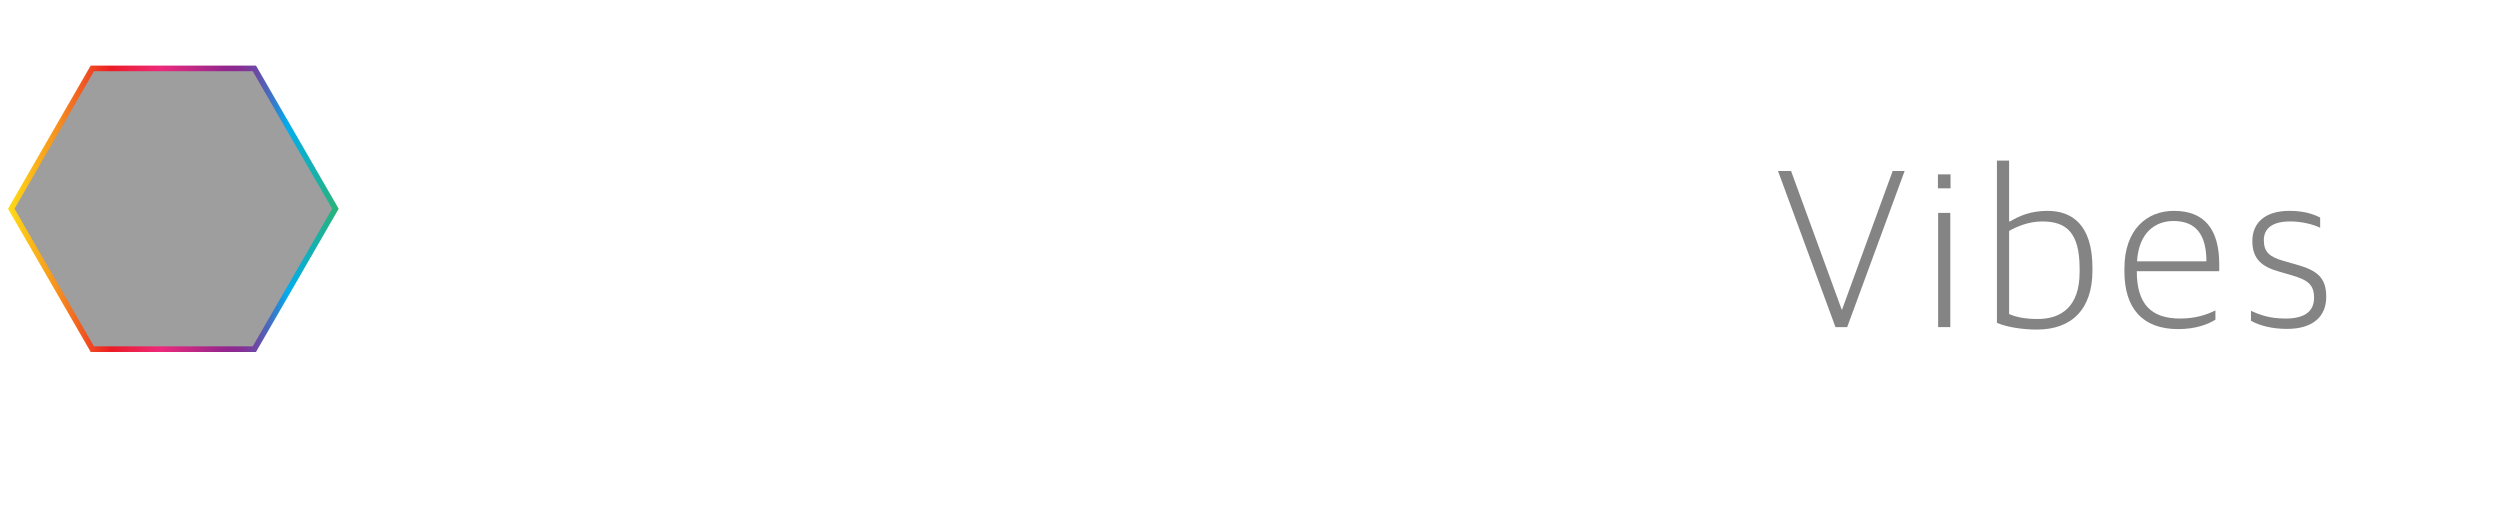 <?xml version="1.0" encoding="utf-8"?>
<!-- Generator: Adobe Illustrator 16.0.4, SVG Export Plug-In . SVG Version: 6.00 Build 0)  -->
<!DOCTYPE svg PUBLIC "-//W3C//DTD SVG 1.1//EN" "http://www.w3.org/Graphics/SVG/1.1/DTD/svg11.dtd">
<svg version="1.1" xmlns="http://www.w3.org/2000/svg" xmlns:xlink="http://www.w3.org/1999/xlink" x="0px" y="0px"
	 width="222.001px" height="46.584px" viewBox="-24.25 0 222.001 46.584" enable-background="new -24.25 0 222.001 46.584"
	 xml:space="preserve">
<g id="Layer_1" display="none">
	<g id="Layer_1_1_">
		<g id="Layer_2" display="inline">
			<g>
				<polygon fill="#ADADAD" points="-26.145,25.665 -33.5,12.923 -26.145,0.183 -11.433,0.183 -4.079,12.923 -11.433,25.665 				"/>
				<polygon fill="#ADADAD" points="-33.5,12.923 -18.79,42 -4.079,12.923 				"/>
			</g>
			<polygon opacity="0.05" enable-background="new    " points="-33.5,12.923 -18.79,42 -17.159,38.779 -28.989,14 			"/>
			<polyline opacity="0.1" fill="#FFFFFF" enable-background="new    " points="-23.854,3.493 -26.145,0.183 -33.5,12.923 
				-28.989,14 			"/>
		</g>
		<path display="inline" fill="#79CCCA" d="M73.553,27.521l1.912-13.353h0.217l5.428,10.954l5.375-10.954h0.214l1.922,13.353h-1.31
			l-1.318-9.548l-4.721,9.548H80.93L76.153,17.9l-1.312,9.622H73.553L73.553,27.521z"/>
		<path display="inline" fill="#64BB46" d="M102.917,17.646v9.875h-1.252v-1.697c-0.533,0.646-1.13,1.134-1.794,1.46
			c-0.663,0.327-1.387,0.491-2.173,0.491c-1.397,0-2.591-0.508-3.58-1.521c-0.99-1.014-1.485-2.248-1.485-3.697
			c0-1.425,0.5-2.642,1.498-3.648c0.999-1.012,2.199-1.516,3.604-1.516c0.812,0,1.545,0.171,2.201,0.517
			c0.657,0.346,1.232,0.862,1.729,1.553v-1.816H102.917z M97.84,18.618c-0.708,0-1.359,0.174-1.958,0.521
			c-0.598,0.349-1.073,0.836-1.429,1.464c-0.354,0.628-0.53,1.293-0.53,1.995c0,0.695,0.179,1.36,0.535,1.994
			c0.356,0.635,0.835,1.131,1.438,1.483c0.601,0.353,1.246,0.53,1.936,0.53c0.695,0,1.354-0.176,1.977-0.526
			s1.103-0.826,1.438-1.423c0.336-0.598,0.504-1.272,0.504-2.022c0-1.141-0.376-2.097-1.129-2.864S98.939,18.618,97.84,18.618z"/>
		<path display="inline" opacity="0.8" fill="#D81D34" enable-background="new    " d="M107.839,17.646h1.271v1.816
			c0.502-0.69,1.078-1.207,1.731-1.553c0.653-0.344,1.382-0.517,2.187-0.517c1.402,0,2.604,0.503,3.601,1.516
			c0.997,1.011,1.496,2.227,1.496,3.648c0,1.449-0.494,2.686-1.479,3.697c-0.988,1.014-2.184,1.521-3.578,1.521
			c-0.785,0-1.508-0.164-2.168-0.491c-0.658-0.326-1.254-0.813-1.785-1.46v5.309h-1.271L107.839,17.646L107.839,17.646z
			 M112.921,18.618c-1.099,0-2.022,0.384-2.774,1.151c-0.752,0.768-1.127,1.723-1.127,2.864c0,0.75,0.168,1.424,0.502,2.022
			c0.336,0.597,0.816,1.071,1.439,1.423c0.625,0.352,1.286,0.525,1.979,0.525c0.686,0,1.324-0.179,1.924-0.529
			c0.604-0.354,1.08-0.85,1.438-1.483c0.356-0.633,0.534-1.3,0.534-1.993c0-0.701-0.176-1.367-0.526-1.996
			c-0.354-0.628-0.83-1.117-1.431-1.464C114.279,18.792,113.628,18.618,112.921,18.618z"/>
		<g id="Layer_3" display="inline">
		</g>
	</g>
	<path display="inline" opacity="0.8" fill="#9E9E9E" enable-background="new    " d="M36.331,11.644h-5.056
		c-0.594,0-1.388-0.373-1.766-0.83L27.3,8.165c-0.379-0.454-1.174-0.828-1.766-0.828h-7.539c-0.593,0-1.36,0.393-1.707,0.874
		l-1.848,2.56c-0.346,0.478-1.115,0.874-1.708,0.874H7.254c-1.184,0-2.155,0.969-2.155,2.152v16.157
		c0,1.183,0.971,2.153,2.155,2.153h29.078c1.185,0,2.155-0.972,2.155-2.153V13.796C38.487,12.613,37.517,11.644,36.331,11.644z"/>
	<path display="inline" fill="#FFFFFF" d="M21.387,14.791c-3.562,0-6.461,2.897-6.461,6.461c0,3.564,2.899,6.462,6.461,6.462
		c3.563,0,6.462-2.897,6.462-6.462C27.849,17.689,24.95,14.791,21.387,14.791z"/>
	<g display="inline" opacity="0.8" enable-background="new    ">
		<path fill="#9E9E9E" d="M108.205,14.343h2.654c1.521,0,2.55,0.064,3.082,0.198c0.762,0.188,1.382,0.572,1.865,1.155
			c0.48,0.583,0.726,1.314,0.726,2.197c0,0.889-0.235,1.621-0.707,2.196c-0.472,0.577-1.119,0.964-1.948,1.165
			c-0.604,0.145-1.732,0.217-3.389,0.217h-0.95v6.198h-1.333V14.343L108.205,14.343z M109.538,15.647v4.521l2.255,0.027
			c0.912,0,1.58-0.082,2.003-0.247c0.423-0.168,0.757-0.436,0.996-0.807c0.242-0.371,0.362-0.785,0.362-1.244
			c0-0.444-0.12-0.854-0.362-1.225c-0.239-0.371-0.562-0.635-0.956-0.79c-0.396-0.157-1.042-0.235-1.943-0.235H109.538z"/>
		<path fill="#9E9E9E" d="M125.695,17.558c1.519,0,2.777,0.551,3.777,1.65c0.904,1.002,1.357,2.188,1.357,3.562
			c0,1.377-0.479,2.582-1.438,3.609c-0.957,1.03-2.19,1.545-3.697,1.545c-1.514,0-2.75-0.515-3.709-1.545
			c-0.959-1.027-1.438-2.232-1.438-3.609c0-1.363,0.454-2.55,1.362-3.553C122.91,18.11,124.17,17.558,125.695,17.558z M125.689,18.8
			c-1.053,0-1.961,0.391-2.719,1.167c-0.759,0.779-1.138,1.725-1.138,2.829c0,0.712,0.172,1.376,0.519,1.993
			c0.348,0.616,0.812,1.091,1.398,1.427s1.232,0.504,1.938,0.504c0.703,0,1.35-0.168,1.938-0.504c0.589-0.336,1.057-0.811,1.4-1.427
			c0.348-0.617,0.52-1.281,0.52-1.993c0-1.104-0.382-2.05-1.143-2.829C127.645,19.19,126.738,18.8,125.689,18.8z"/>
		<path fill="#9E9E9E" d="M140.18,18.89l-0.816,0.842c-0.68-0.657-1.342-0.986-1.986-0.986c-0.411,0-0.768,0.137-1.062,0.407
			c-0.293,0.271-0.438,0.59-0.438,0.954c0,0.317,0.121,0.625,0.361,0.914c0.242,0.295,0.753,0.644,1.525,1.042
			c0.943,0.489,1.588,0.961,1.926,1.414c0.334,0.459,0.498,0.977,0.498,1.551c0,0.811-0.285,1.494-0.853,2.057
			c-0.569,0.562-1.28,0.843-2.134,0.843c-0.567,0-1.111-0.122-1.631-0.37c-0.516-0.248-0.943-0.591-1.282-1.022l0.798-0.905
			c0.646,0.729,1.335,1.098,2.062,1.098c0.509,0,0.938-0.164,1.299-0.49c0.354-0.324,0.535-0.709,0.535-1.148
			c0-0.361-0.117-0.688-0.354-0.97c-0.235-0.279-0.769-0.629-1.599-1.052c-0.891-0.459-1.494-0.912-1.816-1.358
			c-0.32-0.447-0.48-0.957-0.48-1.532c0-0.748,0.254-1.371,0.77-1.866c0.512-0.494,1.157-0.742,1.938-0.742
			C138.344,17.558,139.259,18.002,140.18,18.89z"/>
		<path fill="#9E9E9E" d="M145.572,14.152h1.269v3.661h2.013v1.096h-2.013v8.763h-1.269v-8.763h-1.73v-1.096h1.73V14.152z"/>
	</g>
	<g id="Layer_3_1_" display="inline">
	</g>
	<g id="Layer_3_2_">
		<path display="inline" opacity="0.7" fill="#A9A8A8" enable-background="new    " d="M6.81,38.675L-5.063,26.802
			c2.029-2.688,3.248-6.021,3.248-9.648c0-8.863-7.185-16.05-16.047-16.05c-8.862,0-16.047,7.187-16.047,16.049
			c0,8.861,7.186,16.047,16.047,16.047c4.018,0,7.681-1.484,10.496-3.927L4.423,41.064L6.81,38.675z M-32.221,17.153
			c0-7.918,6.439-14.356,14.357-14.356c7.916,0,14.358,6.438,14.358,14.356c0,7.917-6.442,14.357-14.358,14.357
			C-25.78,31.51-32.221,25.07-32.221,17.153z"/>
		<g display="inline">
			<path fill="#79CCCA" d="M73.023,25.076l1.104-0.66c0.779,1.432,1.678,2.146,2.695,2.146c0.437,0,0.846-0.104,1.228-0.31
				c0.384-0.202,0.677-0.476,0.876-0.813c0.2-0.342,0.301-0.703,0.301-1.088c0-0.438-0.149-0.86-0.442-1.281
				c-0.404-0.577-1.147-1.271-2.228-2.083c-1.082-0.816-1.756-1.41-2.021-1.775c-0.461-0.614-0.688-1.276-0.688-1.987
				c0-0.565,0.135-1.081,0.404-1.548c0.271-0.465,0.654-0.831,1.146-1.1c0.49-0.268,1.023-0.401,1.603-0.401
				c0.612,0,1.185,0.151,1.72,0.456c0.532,0.301,1.096,0.859,1.69,1.673l-1.062,0.804c-0.488-0.646-0.906-1.074-1.25-1.279
				c-0.347-0.207-0.72-0.31-1.127-0.31c-0.521,0-0.951,0.157-1.285,0.476c-0.332,0.319-0.5,0.711-0.5,1.176
				c0,0.283,0.062,0.556,0.179,0.822c0.118,0.266,0.333,0.555,0.645,0.865c0.171,0.161,0.73,0.598,1.681,1.299
				c1.123,0.832,1.895,1.568,2.312,2.217c0.416,0.648,0.63,1.301,0.63,1.951c0,0.941-0.36,1.762-1.075,2.457
				c-0.716,0.693-1.586,1.043-2.609,1.043c-0.791,0-1.506-0.211-2.146-0.633C74.16,26.771,73.564,26.066,73.023,25.076z"/>
			<path fill="#EC3793" d="M93.258,24.309l1.043,0.547c-0.342,0.675-0.736,1.215-1.184,1.627c-0.449,0.412-0.955,0.727-1.516,0.94
				s-1.193,0.319-1.899,0.319c-1.569,0-2.794-0.512-3.679-1.539c-0.885-1.029-1.326-2.188-1.326-3.487
				c0-1.218,0.375-2.306,1.121-3.259c0.951-1.217,2.221-1.819,3.812-1.819c1.642,0,2.948,0.62,3.929,1.862
				c0.692,0.879,1.051,1.975,1.062,3.285h-8.649c0.023,1.121,0.379,2.033,1.07,2.748c0.689,0.715,1.542,1.068,2.559,1.068
				c0.487,0,0.959-0.084,1.424-0.252c0.467-0.174,0.858-0.396,1.185-0.682C92.527,25.391,92.88,24.934,93.258,24.309z
				 M93.258,21.718c-0.165-0.658-0.402-1.187-0.722-1.581c-0.312-0.393-0.731-0.711-1.251-0.951
				c-0.518-0.244-1.062-0.363-1.635-0.363c-0.945,0-1.758,0.301-2.435,0.91c-0.495,0.44-0.872,1.104-1.124,1.985H93.258z"/>
			<path fill="#F5841F" d="M108.493,17.887v9.611h-1.222v-1.65c-0.52,0.629-1.101,1.104-1.742,1.42
				c-0.646,0.318-1.354,0.479-2.117,0.479c-1.361,0-2.521-0.492-3.486-1.479c-0.961-0.986-1.443-2.188-1.443-3.604
				c0-1.383,0.486-2.565,1.459-3.551c0.974-0.983,2.141-1.477,3.511-1.477c0.786,0,1.501,0.17,2.141,0.503
				c0.644,0.336,1.2,0.841,1.685,1.512v-1.766L108.493,17.887L108.493,17.887z M103.55,18.832c-0.688,0-1.323,0.17-1.907,0.506
				c-0.58,0.339-1.047,0.813-1.391,1.427c-0.345,0.61-0.516,1.26-0.516,1.938c0,0.676,0.175,1.324,0.521,1.943
				c0.347,0.613,0.813,1.1,1.397,1.441c0.586,0.344,1.214,0.516,1.885,0.516c0.677,0,1.316-0.17,1.926-0.513
				c0.604-0.343,1.07-0.804,1.398-1.386c0.324-0.58,0.488-1.238,0.488-1.967c0-1.111-0.367-2.041-1.103-2.789
				C105.521,19.203,104.62,18.832,103.55,18.832z"/>
			<path fill="#FFF100" d="M112.797,17.887h1.264v1.402c0.377-0.551,0.775-0.967,1.192-1.241c0.419-0.271,0.854-0.41,1.308-0.41
				c0.344,0,0.709,0.108,1.101,0.327l-0.646,1.042c-0.263-0.111-0.479-0.167-0.654-0.167c-0.412,0-0.812,0.167-1.19,0.508
				c-0.384,0.337-0.675,0.865-0.875,1.576c-0.151,0.549-0.229,1.654-0.229,3.322v3.252H112.8v-9.611H112.797z"/>
			<path fill="#DD5D82" d="M129.902,19.882l-0.979,0.608c-0.847-1.125-2.002-1.688-3.467-1.688c-1.173,0-2.144,0.377-2.918,1.132
				c-0.772,0.752-1.16,1.667-1.16,2.743c0,0.697,0.179,1.357,0.534,1.979c0.354,0.613,0.844,1.094,1.464,1.438
				c0.62,0.34,1.315,0.512,2.087,0.512c1.412,0,2.564-0.562,3.46-1.688l0.979,0.646c-0.457,0.688-1.073,1.229-1.848,1.607
				c-0.777,0.385-1.656,0.571-2.646,0.571c-1.521,0-2.78-0.483-3.781-1.449c-1.002-0.963-1.502-2.142-1.502-3.522
				c0-0.933,0.234-1.795,0.702-2.592c0.469-0.8,1.112-1.422,1.931-1.869c0.819-0.447,1.733-0.671,2.748-0.671
				c0.635,0,1.251,0.096,1.842,0.29c0.592,0.196,1.094,0.446,1.508,0.76C129.266,19.004,129.613,19.399,129.902,19.882z"/>
			<path fill="#90278E" d="M134.27,14.175h1.242v5.433c0.496-0.658,1.049-1.152,1.647-1.48c0.603-0.324,1.252-0.488,1.952-0.488
				c0.721,0,1.359,0.182,1.914,0.55c0.559,0.364,0.968,0.853,1.23,1.47c0.268,0.615,0.396,1.58,0.396,2.893V27.5h-1.237v-4.586
				c0-1.109-0.043-1.847-0.131-2.217c-0.153-0.637-0.435-1.115-0.835-1.438c-0.403-0.318-0.934-0.48-1.588-0.48
				c-0.745,0-1.418,0.248-2.008,0.743c-0.596,0.493-0.982,1.105-1.172,1.837c-0.117,0.47-0.178,1.343-0.178,2.615V27.5h-1.238
				V14.175H134.27z"/>
		</g>
	</g>
	<g id="Layer_4">
		<path display="inline" opacity="0.7" fill="#A9A8A8" enable-background="new    " d="M-16.811,40.732
			c-6.578,0-12.512-2.797-16.689-7.256c3.125-1.027,9.074-3.277,9.984-3.687c2.084-0.938,2.087-3.952,1.991-5.207l-0.019-0.228
			l-0.16-0.166c-1.066-1.104-1.881-3.038-2.494-5.906l-0.085-0.401l-0.399-0.085c-0.184-0.042-0.526-0.315-0.896-0.958
			c-0.658-1.145-0.971-2.67-0.713-3.477c0.152-0.475,0.314-0.566,0.344-0.579c0.067-0.03,0.178,0.018,0.223,0.038l0.932,0.44
			l-0.026-1.031c-0.038-1.536-0.009-2.779,0.026-4.128C-24.616,1.519-18.523,1-16.627,1c0.009,0,0.021,0,0.031,0
			c1.893,0,7.986,0.521,8.163,7.101c0.042,1.548,0.06,2.718,0.024,4.13l-0.024,1.03l0.932-0.438
			c0.046-0.021,0.157-0.068,0.224-0.038c0.029,0.014,0.191,0.104,0.342,0.579c0.258,0.809-0.056,2.336-0.712,3.479
			c-0.37,0.641-0.714,0.915-0.896,0.957l-0.399,0.088l-0.087,0.398c-0.611,2.87-1.424,4.806-2.493,5.907l-0.159,0.166l-0.018,0.229
			c-0.094,1.253-0.094,4.27,1.992,5.207c0.894,0.398,6.716,2.639,9.669,3.598C-4.217,37.9-10.188,40.732-16.811,40.732z"/>
		<g display="inline">
			<path fill="#EC3793" d="M73.287,14.4h2.662c1.525,0,2.554,0.064,3.087,0.197c0.766,0.188,1.385,0.575,1.872,1.158
				c0.484,0.583,0.726,1.318,0.726,2.202c0,0.891-0.236,1.627-0.707,2.203c-0.473,0.58-1.125,0.967-1.955,1.17
				c-0.606,0.143-1.738,0.216-3.395,0.216h-0.956v6.213h-1.332V14.4H73.287z M74.621,15.709v4.529l2.265,0.027
				c0.912,0,1.582-0.083,2.005-0.25c0.425-0.167,0.758-0.434,0.998-0.808c0.243-0.368,0.363-0.786,0.363-1.244
				c0-0.448-0.12-0.858-0.363-1.23c-0.24-0.37-0.561-0.634-0.956-0.792c-0.397-0.158-1.048-0.234-1.948-0.234h-2.363L74.621,15.709
				L74.621,15.709z"/>
			<path fill="#FFF100" d="M85.662,17.879h1.298v1.443c0.388-0.569,0.795-0.994,1.227-1.276c0.429-0.282,0.878-0.423,1.342-0.423
				c0.352,0,0.728,0.114,1.127,0.337l-0.661,1.071c-0.269-0.114-0.492-0.171-0.673-0.171c-0.425,0-0.833,0.173-1.229,0.522
				c-0.395,0.349-0.691,0.889-0.9,1.621c-0.158,0.563-0.236,1.702-0.236,3.417v3.342h-1.299v-9.883H85.662z"/>
			<path fill="#F5841F" d="M98.391,17.623c1.521,0,2.782,0.552,3.784,1.655c0.91,1.005,1.364,2.193,1.364,3.57
				c0,1.381-0.479,2.586-1.441,3.621c-0.961,1.031-2.199,1.547-3.707,1.547c-1.518,0-2.757-0.516-3.718-1.547
				c-0.962-1.035-1.444-2.24-1.444-3.621c0-1.371,0.455-2.556,1.369-3.561C95.598,18.177,96.859,17.623,98.391,17.623z
				 M98.384,18.867c-1.058,0-1.964,0.391-2.724,1.171c-0.762,0.78-1.139,1.728-1.139,2.834c0,0.715,0.17,1.383,0.52,1.998
				c0.343,0.616,0.812,1.096,1.402,1.43c0.591,0.336,1.236,0.505,1.939,0.505s1.352-0.169,1.94-0.505
				c0.591-0.336,1.058-0.812,1.403-1.43c0.35-0.619,0.521-1.283,0.521-1.998c0-1.106-0.381-2.052-1.146-2.834
				C100.346,19.258,99.438,18.867,98.384,18.867z"/>
			<path fill="#79CCCA" d="M112.009,14.064v1.242c-0.466-0.199-0.866-0.302-1.198-0.302c-0.248,0-0.453,0.053-0.621,0.151
				c-0.16,0.101-0.265,0.217-0.306,0.346c-0.042,0.13-0.063,0.476-0.063,1.04v1.335h2.062v1.099h-2.064l-0.008,8.78h-1.271v-8.78
				h-1.3v-1.099h1.3v-1.544c0-0.71,0.063-1.213,0.192-1.516c0.131-0.304,0.352-0.547,0.664-0.731
				c0.312-0.186,0.688-0.277,1.131-0.277C110.938,13.809,111.434,13.893,112.009,14.064z"/>
			<path fill="#DD5D82" d="M116.268,13.809c0.289,0,0.537,0.104,0.742,0.309c0.205,0.206,0.307,0.452,0.307,0.745
				c0,0.285-0.102,0.53-0.307,0.734c-0.205,0.207-0.453,0.31-0.742,0.31c-0.285,0-0.526-0.105-0.731-0.31
				c-0.206-0.205-0.308-0.45-0.308-0.734c0-0.292,0.103-0.539,0.308-0.745C115.738,13.913,115.982,13.809,116.268,13.809z
				 M115.637,17.879h1.271v9.881h-1.271V17.879z"/>
			<path fill="#90278E" d="M121.404,14.064h1.275V27.76h-1.275V14.064z"/>
			<path fill="#64BB46" d="M135.688,24.48l1.07,0.562c-0.348,0.688-0.755,1.248-1.217,1.67c-0.458,0.426-0.977,0.75-1.555,0.969
				c-0.576,0.223-1.229,0.334-1.955,0.334c-1.612,0-2.872-0.531-3.78-1.586c-0.909-1.057-1.364-2.254-1.364-3.586
				c0-1.254,0.387-2.37,1.155-3.351c0.978-1.249,2.281-1.872,3.916-1.872c1.687,0,3.032,0.64,4.038,1.916
				c0.716,0.905,1.079,2.031,1.091,3.379h-8.892c0.021,1.148,0.391,2.09,1.101,2.824c0.707,0.732,1.585,1.102,2.629,1.102
				c0.503,0,0.993-0.088,1.47-0.262c0.476-0.176,0.879-0.408,1.213-0.697C134.939,25.595,135.3,25.125,135.688,24.48z
				 M135.688,21.82c-0.168-0.679-0.416-1.221-0.738-1.625c-0.323-0.409-0.756-0.733-1.287-0.985c-0.534-0.248-1.094-0.37-1.682-0.37
				c-0.974,0-1.807,0.312-2.502,0.937c-0.508,0.453-0.896,1.135-1.154,2.043H135.688L135.688,21.82z"/>
		</g>
	</g>
	<g id="Layer_2_1_">
		<g id="Layer_3_3_" display="inline">
			<g>
				<polygon opacity="0.6" fill="#ED4798" enable-background="new    " points="9.16,42.5 51.013,-20.276 98.719,42.5 				"/>
				<polygon opacity="0.6" fill="#ED2A25" enable-background="new    " points="-40.043,42.5 10.044,-37.126 67.136,42.5 				"/>
				<polygon opacity="0.6" fill="#426EB5" enable-background="new    " points="112.229,42.5 164.706,-36.217 224.525,42.5 				"/>
				<polygon opacity="0.7" fill="#754D9E" enable-background="new    " points="86.147,42.5 128.003,-20.276 175.706,42.5 				"/>
				<polygon opacity="0.6" fill="#06B052" enable-background="new    " points="36.044,42.5 88.521,-36.217 148.34,42.5 				"/>
				<polygon opacity="0.8" fill="#F7961D" enable-background="new    " points="192.18,42.5 210.12,15.583 230.576,42.5 				"/>
				<polygon opacity="0.7" fill="#ED4798" enable-background="new    " points="138.416,42.5 168.377,-2.441 202.533,42.5 				"/>
				<polygon opacity="0.7" fill="#F8ED40" enable-background="new    " points="-18.647,42.5 11.312,-2.441 45.469,42.5 				"/>
				<polygon opacity="0.8" fill="#F7961D" enable-background="new    " points="-73.615,42.5 -52.091,-2.441 -33.894,42.5 				"/>
				<polygon opacity="0.8" fill="#426EB5" enable-background="new    " points="-51.617,42.5 -33.673,15.583 -13.217,42.5 				"/>
				<polygon opacity="0.5" fill="#ED4798" enable-background="new    " points="51.013,-20.276 32.64,-5.613 37.094,0.601 				"/>
				<polygon opacity="0.6" fill="#F8ED40" enable-background="new    " points="11.312,-2.441 31.442,9.061 26.126,17.05 				"/>
				<polygon opacity="0.6" fill="#754D9E" enable-background="new    " points="128.003,-20.276 146.529,-8.952 141.893,-1.998 				
					"/>
				<polygon opacity="0.6" fill="#ED4798" enable-background="new    " points="168.377,-2.441 150.745,9.654 155.842,16.36 				"/>
				<polygon opacity="0.7" fill="#F7961D" enable-background="new    " points="210.12,15.583 205.607,17.605 207.294,19.825 				
					"/>
				<polygon opacity="0.7" fill="#426EB5" enable-background="new    " points="-33.673,15.583 -25.205,18.912 -27.895,23.186 				
					"/>
				<polygon opacity="0.7" fill="#ED4798" enable-background="new    " points="-44.143,42.5 -76.69,-23.097 -112.051,42.5 				"/>
				<polygon opacity="0.7" fill="#ED2A25" enable-background="new    " points="253.873,42.5 232.35,-2.441 214.152,42.5 				"/>
				<polygon opacity="0.7" fill="#F7961D" enable-background="new    " points="-52.091,-2.441 -62.804,4.889 -59.14,12.276 				"/>
				<polygon opacity="0.6" fill="#ED2A25" enable-background="new    " points="232.35,-2.441 243.021,4.967 239.396,12.276 				"/>
				<polygon opacity="0.6" fill="#F8ED40" enable-background="new    " points="224.4,42.5 256.948,-23.097 292.309,42.5 				"/>
			</g>
			<polygon fill="#FFFFFF" points="168.377,-2.833 180.706,13.878 180.706,-2.833 			"/>
			<polygon fill="#FFFFFF" points="-2.555,18.527 -2.555,-1.333 10.685,-1.333 			"/>
		</g>
		<g display="inline">
			<path fill="#FFFFFF" d="M62.465,10.572h-6.146c-0.722,0-1.687-0.453-2.146-1.008l-2.686-3.221
				c-0.461-0.552-1.427-1.006-2.147-1.006h-9.164c-0.721,0-1.653,0.478-2.075,1.062l-2.246,3.112
				c-0.421,0.581-1.356,1.062-2.076,1.062H27.12c-1.439,0-2.619,1.178-2.619,2.616v19.64c0,1.438,1.18,2.619,2.619,2.619h35.347
				c1.44,0,2.619-1.183,2.619-2.619v-19.64C65.086,11.75,63.906,10.572,62.465,10.572z"/>
			<path opacity="0.6" fill="#ED2A25" enable-background="new    " d="M45.299,16.398c-3.405,0-6.175,2.769-6.175,6.175
				c0,3.405,2.771,6.177,6.175,6.177c3.406,0,6.176-2.771,6.176-6.177S48.705,16.398,45.299,16.398z"/>
			<g enable-background="new    ">
				<path fill="#FFFFFF" d="M131.205,16.343h2.654c1.521,0,2.55,0.064,3.082,0.198c0.762,0.188,1.382,0.572,1.865,1.154
					c0.48,0.584,0.726,1.314,0.726,2.197c0,0.89-0.235,1.622-0.707,2.196c-0.472,0.577-1.119,0.964-1.948,1.165
					c-0.604,0.146-1.732,0.217-3.389,0.217h-0.95v6.198h-1.333V16.343L131.205,16.343z M132.538,17.646v4.521l2.255,0.026
					c0.912,0,1.58-0.082,2.003-0.246c0.423-0.168,0.757-0.438,0.996-0.808c0.242-0.371,0.362-0.785,0.362-1.244
					c0-0.443-0.12-0.854-0.362-1.225c-0.239-0.371-0.562-0.635-0.956-0.79c-0.396-0.157-1.042-0.235-1.943-0.235L132.538,17.646
					L132.538,17.646z"/>
				<path fill="#FFFFFF" d="M148.695,19.559c1.519,0,2.777,0.551,3.777,1.649c0.904,1.002,1.357,2.188,1.357,3.562
					c0,1.377-0.479,2.582-1.438,3.609c-0.957,1.03-2.19,1.545-3.697,1.545c-1.514,0-2.75-0.515-3.709-1.545
					c-0.959-1.027-1.438-2.232-1.438-3.609c0-1.363,0.454-2.55,1.362-3.553C145.91,20.109,147.17,19.559,148.695,19.559z
					 M148.689,20.8c-1.053,0-1.961,0.392-2.719,1.167c-0.759,0.779-1.138,1.725-1.138,2.829c0,0.712,0.172,1.376,0.519,1.993
					c0.348,0.616,0.812,1.091,1.398,1.427s1.232,0.504,1.938,0.504c0.703,0,1.35-0.168,1.938-0.504
					c0.589-0.336,1.057-0.811,1.4-1.427c0.348-0.617,0.52-1.281,0.52-1.993c0-1.104-0.382-2.05-1.143-2.829
					C150.645,21.189,149.738,20.8,148.689,20.8z"/>
				<path fill="#FFFFFF" d="M163.18,20.891l-0.816,0.841c-0.68-0.656-1.342-0.985-1.986-0.985c-0.411,0-0.768,0.137-1.062,0.406
					c-0.293,0.271-0.438,0.591-0.438,0.955c0,0.316,0.121,0.625,0.361,0.914c0.242,0.295,0.753,0.645,1.525,1.041
					c0.943,0.489,1.588,0.961,1.926,1.414c0.334,0.459,0.498,0.977,0.498,1.551c0,0.811-0.285,1.494-0.853,2.057
					c-0.569,0.562-1.28,0.843-2.134,0.843c-0.567,0-1.111-0.122-1.631-0.37c-0.516-0.248-0.943-0.591-1.282-1.022l0.798-0.905
					c0.646,0.729,1.335,1.098,2.062,1.098c0.509,0,0.938-0.164,1.299-0.49c0.354-0.324,0.535-0.709,0.535-1.148
					c0-0.361-0.117-0.688-0.354-0.97c-0.235-0.279-0.769-0.629-1.599-1.052c-0.891-0.459-1.494-0.911-1.816-1.358
					c-0.32-0.447-0.48-0.957-0.48-1.532c0-0.748,0.254-1.371,0.77-1.866c0.512-0.494,1.157-0.742,1.938-0.742
					C161.344,19.559,162.259,20.002,163.18,20.891z"/>
				<path fill="#FFFFFF" d="M168.572,16.152h1.269v3.661h2.013v1.097h-2.013v8.763h-1.269V20.91h-1.73v-1.097h1.73V16.152z"/>
			</g>
		</g>
	</g>
	<g id="Layer_4_1_">
		<polygon display="inline" opacity="0.6" fill="#ED4798" enable-background="new    " points="40.16,-22.5 82.014,-85.276 
			129.719,-22.5 		"/>
		<polygon display="inline" opacity="0.6" fill="#ED2A25" enable-background="new    " points="-9.043,-22.5 41.044,-102.126 
			98.137,-22.5 		"/>
		<polygon display="inline" opacity="0.6" fill="#426EB5" enable-background="new    " points="143.229,-22.5 195.706,-101.217 
			255.525,-22.5 		"/>
		<polygon display="inline" opacity="0.7" fill="#754D9E" enable-background="new    " points="117.146,-22.5 159.003,-85.276 
			206.706,-22.5 		"/>
		<polygon display="inline" opacity="0.6" fill="#06B052" enable-background="new    " points="67.045,-22.5 119.521,-101.217 
			179.34,-22.5 		"/>
		<polygon display="inline" opacity="0.8" fill="#F7961D" enable-background="new    " points="223.18,-22.5 241.12,-49.417 
			261.576,-22.5 		"/>
		<polygon display="inline" opacity="0.7" fill="#ED4798" enable-background="new    " points="169.416,-22.5 199.377,-67.441 
			233.533,-22.5 		"/>
		<polygon display="inline" opacity="0.7" fill="#F8ED40" enable-background="new    " points="12.353,-22.5 42.312,-67.441 
			76.469,-22.5 		"/>
		<polygon display="inline" opacity="0.8" fill="#F7961D" enable-background="new    " points="-42.615,-22.5 -21.091,-67.441 
			-2.894,-22.5 		"/>
		<polygon display="inline" opacity="0.8" fill="#426EB5" enable-background="new    " points="-20.617,-22.5 -2.673,-49.417 
			17.783,-22.5 		"/>
		<polygon display="inline" opacity="0.5" fill="#ED4798" enable-background="new    " points="82.014,-85.276 63.64,-70.613 
			68.094,-64.399 		"/>
		<polygon display="inline" opacity="0.6" fill="#F8ED40" enable-background="new    " points="42.312,-67.441 62.442,-55.939 
			57.127,-47.949 		"/>
		<polygon display="inline" opacity="0.6" fill="#754D9E" enable-background="new    " points="159.003,-85.276 177.529,-73.952 
			172.893,-66.998 		"/>
		<polygon display="inline" opacity="0.6" fill="#ED4798" enable-background="new    " points="199.377,-67.441 181.745,-55.346 
			186.842,-48.641 		"/>
		<polygon display="inline" opacity="0.7" fill="#F7961D" enable-background="new    " points="241.12,-49.417 236.607,-47.395 
			238.294,-45.176 		"/>
		<polygon display="inline" opacity="0.7" fill="#426EB5" enable-background="new    " points="-2.673,-49.417 5.795,-46.088 
			3.105,-41.814 		"/>
		<polygon display="inline" opacity="0.7" fill="#ED4798" enable-background="new    " points="-13.143,-22.5 -45.69,-88.097 
			-81.051,-22.5 		"/>
		<polygon display="inline" opacity="0.7" fill="#ED2A25" enable-background="new    " points="284.873,-22.5 263.35,-67.441 
			245.152,-22.5 		"/>
		<polygon display="inline" opacity="0.7" fill="#F7961D" enable-background="new    " points="-21.091,-67.441 -31.804,-60.111 
			-28.14,-52.725 		"/>
		<polygon display="inline" opacity="0.8" fill="#F7961D" enable-background="new    " points="8.983,41.5 35.277,-13.403 
			57.508,41.5 		"/>
		<polygon display="inline" opacity="0.8" fill="#426EB5" enable-background="new    " points="19.383,41.5 52.281,-7.848 
			89.783,41.5 		"/>
		<polygon display="inline" opacity="0.7" fill="#ED4798" enable-background="new    " points="46.058,41.5 24.136,-3.441 
			0.319,41.5 		"/>
		<polygon display="inline" opacity="0.6" fill="#ED2A25" enable-background="new    " points="263.35,-67.441 274.021,-60.033 
			270.396,-52.725 		"/>
		<polygon display="inline" opacity="0.6" fill="#F8ED40" enable-background="new    " points="255.4,-22.5 287.948,-88.097 
			323.309,-22.5 		"/>
		<path display="inline" fill="#FFFFFF" d="M60.465,14.125h-6.146c-0.721,0-1.687-0.453-2.146-1.008l-2.687-3.221
			C49.025,9.344,48.061,8.89,47.34,8.89h-9.164c-0.721,0-1.652,0.478-2.074,1.062l-2.246,3.112
			c-0.422,0.581-1.356,1.062-2.076,1.062h-6.66c-1.439,0-2.619,1.178-2.619,2.615v19.641c0,1.438,1.18,2.619,2.619,2.619h35.347
			c1.44,0,2.619-1.183,2.619-2.619V16.74C63.086,15.303,61.906,14.125,60.465,14.125z"/>
		<path display="inline" opacity="0.7" fill="#ED4798" enable-background="new    " d="M43.299,19.951
			c-3.404,0-6.176,2.769-6.176,6.175s2.771,6.177,6.176,6.177c3.406,0,6.176-2.771,6.176-6.177
			C49.475,22.721,46.705,19.951,43.299,19.951z"/>
		<g display="inline" enable-background="new    ">
			<path fill="#9E9E9E" d="M128.205,9.896h2.654c1.521,0,2.55,0.064,3.082,0.198c0.762,0.188,1.382,0.572,1.865,1.154
				c0.48,0.584,0.726,1.314,0.726,2.197c0,0.89-0.235,1.621-0.707,2.196c-0.472,0.577-1.119,0.964-1.948,1.165
				c-0.604,0.145-1.732,0.217-3.389,0.217h-0.95v6.198h-1.333V9.896L128.205,9.896z M129.538,11.199v4.521l2.255,0.027
				c0.912,0,1.58-0.082,2.003-0.247c0.423-0.168,0.757-0.437,0.996-0.808c0.242-0.371,0.362-0.785,0.362-1.244
				c0-0.443-0.12-0.854-0.362-1.225c-0.239-0.371-0.562-0.635-0.956-0.79c-0.396-0.157-1.042-0.235-1.943-0.235L129.538,11.199
				L129.538,11.199z"/>
			<path fill="#9E9E9E" d="M145.695,13.111c1.519,0,2.777,0.551,3.777,1.649c0.904,1.002,1.357,2.188,1.357,3.562
				c0,1.377-0.479,2.582-1.438,3.609c-0.957,1.029-2.19,1.545-3.697,1.545c-1.514,0-2.75-0.516-3.709-1.545
				c-0.959-1.028-1.438-2.232-1.438-3.609c0-1.364,0.454-2.55,1.362-3.553C142.91,13.662,144.17,13.111,145.695,13.111z
				 M145.689,14.353c-1.053,0-1.961,0.392-2.719,1.167c-0.759,0.779-1.138,1.725-1.138,2.829c0,0.712,0.172,1.376,0.519,1.993
				c0.348,0.616,0.812,1.092,1.398,1.428s1.232,0.504,1.938,0.504c0.703,0,1.35-0.168,1.938-0.504
				c0.589-0.336,1.057-0.812,1.4-1.428c0.348-0.617,0.52-1.281,0.52-1.993c0-1.104-0.382-2.05-1.143-2.829
				C147.645,14.742,146.738,14.353,145.689,14.353z"/>
			<path fill="#9E9E9E" d="M160.18,14.443l-0.816,0.842c-0.68-0.657-1.342-0.986-1.986-0.986c-0.411,0-0.768,0.137-1.062,0.406
				c-0.293,0.271-0.438,0.591-0.438,0.955c0,0.316,0.121,0.625,0.361,0.914c0.242,0.295,0.753,0.644,1.525,1.041
				c0.943,0.489,1.588,0.961,1.926,1.414c0.334,0.459,0.498,0.976,0.498,1.551c0,0.811-0.285,1.494-0.853,2.056
				c-0.569,0.562-1.28,0.843-2.134,0.843c-0.567,0-1.111-0.123-1.631-0.371c-0.516-0.248-0.943-0.59-1.282-1.021l0.798-0.905
				c0.646,0.729,1.335,1.098,2.062,1.098c0.509,0,0.938-0.164,1.299-0.49c0.354-0.325,0.535-0.709,0.535-1.149
				c0-0.362-0.117-0.687-0.354-0.97c-0.235-0.279-0.769-0.629-1.599-1.051c-0.891-0.459-1.494-0.912-1.816-1.359
				c-0.32-0.447-0.48-0.957-0.48-1.532c0-0.748,0.254-1.371,0.77-1.866c0.512-0.494,1.157-0.742,1.938-0.742
				C158.344,13.111,159.259,13.555,160.18,14.443z"/>
			<path fill="#9E9E9E" d="M165.572,9.705h1.269v3.66h2.013v1.097h-2.013v8.763h-1.269v-8.763h-1.73v-1.097h1.73V9.705z"/>
		</g>
	</g>
</g>
<g id="Layer_2_2_" display="none">
	<path display="inline" fill="#9E9E9E" d="M6.999,12.999H2.304c-0.551,0-1.289-0.347-1.64-0.771l-2.051-2.46
		C-1.738,9.347-2.477,9-3.026,9h-7c-0.551,0-1.263,0.365-1.585,0.812l-1.716,2.377C-13.648,12.632-14.362,13-14.913,13H-20
		c-1.099,0-2,0.9-2,1.998V30c0,1.098,0.901,2,2,2H7c1.1,0,2-0.902,2-2V14.997C9,13.898,8.1,12.999,6.999,12.999z"/>
	<polygon display="inline" fill="#FFFFFF" points="-9.844,27.551 -13.09,21.93 -9.844,16.307 -3.354,16.307 -0.107,21.93 
		-3.354,27.551 	"/>
	<g display="inline">
		<path fill="#848484" d="M135.167,14.47h3.841c3.281,0,4.621,1.46,4.621,3.98c0,2.601-1.641,4.042-4.381,4.042h-2.961v5.841h-1.12
			V14.47z M139.027,21.552c2.381,0,3.4-1.041,3.4-3.021c0-2.08-0.859-3.101-3.52-3.101h-2.621v6.122H139.027z"/>
		<path fill="#848484" d="M146.127,23.432v-0.279c0-3.321,1.9-5.142,4.521-5.142c2.74,0,4.541,1.76,4.541,5.081v0.26
			c0,3.321-1.921,5.162-4.562,5.162C147.887,28.514,146.127,26.752,146.127,23.432z M154.068,23.452v-0.4
			c0-3-1.48-4.141-3.441-4.141c-2.02,0-3.4,1.44-3.4,4.141v0.421c0,2.96,1.48,4.141,3.441,4.141
			C152.688,27.613,154.068,26.213,154.068,23.452z"/>
		<path fill="#848484" d="M157.807,27.773v-0.881c0.82,0.36,1.641,0.68,3.081,0.68c1.84,0,2.521-0.76,2.521-1.84
			c0-1.16-0.54-1.58-1.98-2l-1.101-0.32c-1.5-0.42-2.4-1.08-2.4-2.721c0-1.581,1.08-2.681,3.301-2.681c1.3,0,2.16,0.3,2.721,0.6v0.9
			c-0.62-0.3-1.62-0.56-2.661-0.56c-1.56,0-2.34,0.6-2.34,1.66c0,1.04,0.479,1.48,1.74,1.84l1.12,0.32
			c1.841,0.521,2.681,1.121,2.681,2.881c0,1.721-1.16,2.841-3.48,2.841C159.647,28.493,158.566,28.193,157.807,27.773z"/>
		<path fill="#848484" d="M168.367,26.213v-7.122h-1.501v-0.9h1.501v-2.4h1.08v2.4h2.761v0.9h-2.761v6.962
			c0,1.04,0.359,1.48,1.62,1.48c0.44,0,0.94-0.08,1.36-0.2v0.739c-0.36,0.181-0.86,0.361-1.641,0.361
			C169.247,28.434,168.367,27.773,168.367,26.213z"/>
	</g>
	<polygon display="inline" opacity="0.7" fill="#F8ED40" enable-background="new    " points="88.041,-8.589 84.065,-14.552 
		79.534,-8.589 	"/>
	<polygon display="inline" opacity="0.6" fill="#754D9E" enable-background="new    " points="80.499,-8.589 76.58,-14.468 
		72.112,-8.589 	"/>
	<polygon display="inline" opacity="0.6" fill="#ED2A25" enable-background="new    " points="94.834,-8.589 88.816,-15.454 
		83.917,-8.589 	"/>
	<polygon display="inline" opacity="0.6" fill="#06B052" enable-background="new    " points="85.455,-8.589 79.436,-15.454 
		74.537,-8.589 	"/>
	<polygon display="inline" opacity="0.6" fill="#426EB5" enable-background="new    " points="77.064,-8.589 71.045,-15.454 
		66.146,-8.589 	"/>
	<polygon display="inline" opacity="0.8" fill="#F8ED40" enable-background="new    " points="84.065,-14.699 86.052,-11.717 
		87.15,-13.266 	"/>
	<polygon display="inline" opacity="0.7" fill="#06B052" enable-background="new    " points="73.207,-8.589 70.587,-12.519 
		67.6,-8.589 	"/>
	<polygon display="inline" opacity="0.8" fill="#754D9E" enable-background="new    " points="76.58,-14.614 74.411,-11.761 
		73.044,-13.32 	"/>
	<polygon display="inline" opacity="0.7" fill="#ED4798" enable-background="new    " points="77.618,-12.908 80.499,-8.589 
		74.534,-8.589 	"/>
	<polygon display="inline" opacity="0.7" fill="#ED4798" enable-background="new    " points="77.618,-13.055 74.411,-11.761 
		75.669,-10.326 	"/>
	<polygon display="inline" opacity="0.9" fill="#06B052" enable-background="new    " points="70.587,-12.665 73.504,-10.589 
		72.695,-9.503 	"/>
	<polygon display="inline" opacity="0.5" fill="#426EB5" enable-background="new    " points="74.411,-11.761 72.736,-11.136 
		73.504,-10.589 	"/>
	<polygon display="inline" opacity="0.8" fill="#06B052" enable-background="new    " points="79.436,-15.6 76.982,-14.012 
		77.618,-13.055 	"/>
	<polygon display="inline" opacity="0.6" fill="#426EB5" enable-background="new    " points="85.455,-8.589 82.283,-12.206 
		79.534,-8.589 	"/>
	<polygon display="inline" opacity="0.7" fill="#426EB5" enable-background="new    " points="82.283,-12.354 79.293,-10.545 
		80.047,-9.412 	"/>
	<polygon display="inline" opacity="0.6" fill="#426EB5" enable-background="new    " points="85.455,-9.089 84.607,-10.057 
		83.917,-9.089 	"/>
	<polyline display="inline" opacity="0.8" fill="#ED2A25" enable-background="new    " points="86.052,-11.717 86.035,-11.707 
		83.869,-10.545 84.607,-9.703 	"/>
	<polygon display="inline" opacity="0.7" fill="#ED2A25" enable-background="new    " points="88.816,-15.6 86.731,-13.461 
		87.15,-13.266 	"/>
	<polygon display="inline" opacity="0.7" fill="#426EB5" enable-background="new    " points="71.045,-15.6 73.574,-13.514 
		73.044,-13.32 	"/>
	<polygon display="inline" opacity="0.04" enable-background="new    " points="79.436,-15.6 79.293,-10.545 82.283,-12.354 	"/>
	<polyline display="inline" opacity="0.05" fill="#FFFFFF" enable-background="new    " points="88.775,-15.6 89.17,-12.095 
		90.84,-8.589 94.793,-8.589 94.793,-8.589 88.85,-15.527 	"/>
	<polygon display="inline" opacity="0.9" fill="#ED4798" enable-background="new    " points="90.023,-12.665 86.731,-10.701 
		87.578,-9.436 	"/>
	<polygon display="inline" opacity="0.7" fill="#ED4798" enable-background="new    " points="92.643,-8.589 90.023,-12.519 
		87.037,-8.589 	"/>
	<polygon display="inline" opacity="0.05" fill="#FFFFFF" enable-background="new    " points="71.039,-15.527 70.904,-12.4 
		70.586,-12.574 67.6,-8.589 66.133,-8.589 	"/>
	<polygon display="inline" fill="#F8ED40" points="87.558,-10.016 88.041,-9.339 87.052,-9.339 	"/>
	<polygon display="inline" opacity="0.9" fill="#F7961D" enable-background="new    " points="69.254,-8.589 67.315,-11.306 
		64.487,-8.589 	"/>
	<polygon display="inline" opacity="0.02" enable-background="new    " points="84.065,-14.699 83.869,-10.545 82.283,-12.354 	"/>
	<polygon display="inline" fill="#F7961D" points="67.315,-11.419 68.97,-10.512 68.451,-9.828 	"/>
</g>
<g id="Layer_3_4_" display="none">
	<g display="inline">
		<path fill="#848484" d="M136.168,15.346h3.84c3.281,0,4.621,1.46,4.621,3.98c0,2.601-1.641,4.041-4.381,4.041h-2.961v5.842h-1.119
			V15.346z M140.028,22.428c2.38,0,3.4-1.041,3.4-3.021c0-2.08-0.86-3.101-3.521-3.101h-2.621v6.122H140.028z"/>
		<path fill="#848484" d="M147.987,19.067h1.04v1.2h0.061c0.619-0.66,1.74-1.32,3-1.32c0.221,0,0.48,0.02,0.601,0.06v0.98
			c-0.22-0.04-0.501-0.06-0.681-0.06c-1.14,0-2.221,0.5-2.94,1.141v8.142h-1.08V19.067z"/>
		<path fill="#848484" d="M155.027,24.309v-0.281c0-3.32,1.9-5.141,4.52-5.141c2.74,0,4.541,1.76,4.541,5.081v0.261
			c0,3.32-1.92,5.16-4.561,5.16C156.787,29.389,155.027,27.629,155.027,24.309z M162.969,24.328v-0.4c0-3-1.48-4.141-3.441-4.141
			c-2.02,0-3.4,1.44-3.4,4.141v0.42c0,2.961,1.48,4.141,3.439,4.141C161.588,28.488,162.969,27.088,162.969,24.328z"/>
		<path fill="#848484" d="M168.127,19.967h-1.58v-0.9h1.58v-1.701c0-2.06,1.26-3.041,2.92-3.041c0.641,0,1.021,0.1,1.361,0.22v0.8
			c-0.32-0.08-0.641-0.12-1.18-0.12c-1.24,0-2.021,0.66-2.021,2.22v1.621h5.162v10.142h-1.102v-9.242h-4.061v9.242h-1.08V19.967z
			 M173.268,15.646h1.102v1.24h-1.102V15.646z"/>
		<path fill="#848484" d="M178.508,14.426h1.1v14.783h-1.1V14.426z"/>
		<path fill="#848484" d="M183.088,24.268v-0.24c0-3.52,2.02-5.141,4.4-5.141c2.76,0,4.02,1.7,4.02,4.741v0.62h-7.32
			c0,2.92,1.279,4.201,3.84,4.201c1.361,0,2.32-0.32,3.141-0.721v0.82c-0.619,0.4-1.74,0.84-3.301,0.84
			C184.688,29.389,183.088,27.529,183.088,24.268z M184.207,23.367h6.162c0-2.38-0.941-3.58-2.922-3.58
			C185.848,19.787,184.367,20.787,184.207,23.367z"/>
	</g>
	<g>
		<rect x="-21.935" y="22.204" display="inline" fill="#FFFFFF" width="25.955" height="13.6"/>
		<g display="inline" opacity="0.7">
			<path fill="#9E9E9E" d="M-9.468,30.685c-4.914,0-9.347-2.091-12.467-5.422c2.334-0.768,6.778-2.448,7.459-2.753
				c1.557-0.701,1.558-2.954,1.487-3.891l-0.014-0.17l-0.12-0.124c-0.795-0.824-1.405-2.27-1.863-4.413l-0.064-0.3l-0.297-0.063
				c-0.138-0.032-0.394-0.236-0.67-0.716c-0.491-0.855-0.726-1.995-0.533-2.598c0.114-0.354,0.235-0.423,0.258-0.432
				c0.049-0.023,0.133,0.013,0.167,0.028l0.696,0.328l-0.02-0.769c-0.028-1.149-0.007-2.077,0.02-3.085
				C-15.298,1.388-10.747,1-9.329,1c0.006,0,0.016,0,0.022,0c1.414,0,5.967,0.389,6.099,5.304c0.031,1.157,0.044,2.031,0.018,3.086
				l-0.018,0.769l0.697-0.326c0.034-0.017,0.117-0.051,0.168-0.029c0.021,0.01,0.142,0.077,0.255,0.432
				c0.192,0.605-0.042,1.745-0.532,2.6c-0.276,0.479-0.533,0.684-0.67,0.714l-0.298,0.066l-0.064,0.298
				c-0.457,2.144-1.064,3.591-1.863,4.414l-0.12,0.124l-0.013,0.172c-0.07,0.935-0.07,3.189,1.489,3.889
				c0.668,0.299,5.018,1.972,7.223,2.688C-0.058,28.567-4.519,30.685-9.468,30.685z"/>
			<polygon fill="#9E9E9E" points="1.799,36.94 -9.436,43.427 -20.671,36.94 -20.671,23.969 -9.436,17.481 1.799,23.969 			"/>
		</g>
		<rect x="-23.25" y="22.204" display="inline" fill="#FFFFFF" width="2.579" height="15.335"/>
		<rect x="1.774" y="22.204" display="inline" fill="#FFFFFF" width="2.579" height="15.335"/>
	</g>
	<g display="inline">
		<g>
			<rect x="-22.279" y="23.066" fill="#FFFFFF" width="26.356" height="13.814"/>
			<g>
				<path fill="#9E9E9E" d="M-9.619,31.683c-4.991,0-9.497-2.12-12.66-5.513c2.373-0.771,6.881-2.487,7.575-2.796
					c1.583-0.704,1.583-2.99,1.508-3.943l-0.012-0.184l-0.125-0.124c-0.806-0.835-1.424-2.298-1.888-4.477l-0.069-0.308
					l-0.302-0.054c-0.141-0.039-0.4-0.243-0.68-0.731c-0.498-0.873-0.734-2.028-0.539-2.638c0.118-0.367,0.235-0.438,0.262-0.438
					c0.049-0.023,0.136,0.012,0.172,0.029l0.704,0.332l-0.02-0.781c-0.027-1.164-0.007-2.115,0.02-3.139
					c0.13-4.986,4.756-5.383,6.197-5.383c0.006,0,0.018,0,0.019,0c1.438,0,6.07,0.396,6.197,5.383
					c0.042,1.173,0.051,2.066,0.021,3.139l-0.021,0.781l0.714-0.332c0.027-0.018,0.109-0.053,0.169-0.029
					c0.008,0.006,0.139,0.077,0.254,0.438c0.19,0.616-0.044,1.765-0.536,2.638c-0.285,0.489-0.551,0.702-0.687,0.731l-0.296,0.06
					l-0.071,0.302c-0.462,2.179-1.081,3.648-1.898,4.483l-0.11,0.13l-0.015,0.172c-0.068,0.953-0.068,3.244,1.504,3.943
					c0.684,0.309,5.107,2.008,7.34,2.742C-0.06,29.532-4.583,31.683-9.619,31.683z"/>
				<polygon fill="#9E9E9E" points="1.833,38.03 -9.587,44.621 -20.997,38.03 -20.997,24.86 -9.587,18.27 1.833,24.86 				"/>
			</g>
			<rect x="-23.611" y="23.066" fill="#FFFFFF" width="2.615" height="15.58"/>
			<rect x="1.803" y="23.066" fill="#FFFFFF" width="2.612" height="15.58"/>
			<polygon fill="#9E9E9E" points="-16.5,14.258 -17.701,12.176 -16.5,10.098 -14.101,10.098 -12.9,12.176 -14.101,14.258 			"/>
			<polygon fill="#9E9E9E" points="-4.915,14.258 -6.117,12.173 -4.915,10.095 -2.517,10.095 -1.315,12.173 -2.517,14.258 			"/>
		</g>
		<rect x="-20.997" y="38.03" fill="#FFFFFF" width="22.8" height="7.219"/>
	</g>
</g>
<g id="Layer_4_2_" display="none">
	<g display="inline">
		<polygon fill="#9E9E9E" points="-16.014,24.619 -21.677,14.809 -16.014,5 -4.687,5 0.975,14.809 -4.687,24.619 		"/>
		<polygon fill="#9E9E9E" points="-21.677,14.809 -10.352,37.195 0.975,14.809 		"/>
		<polygon opacity="0.05" enable-background="new    " points="-21.677,14.809 -10.352,37.195 -9.096,34.717 -18.204,15.639 		"/>
		<polyline opacity="0.1" fill="#FFFFFF" enable-background="new    " points="-14.25,7.548 -16.014,5 -21.677,14.809 
			-18.204,15.639 		"/>
	</g>
	<g display="inline">
		<path fill="#848484" d="M135.5,14.688h1.681l4.541,12.342h0.06l4.541-12.342h1.701v13.863h-1.141V16.128h-0.04l-4.621,12.423
			h-1.04l-4.602-12.423h-0.039v12.423H135.5V14.688z"/>
		<path fill="#848484" d="M151.68,25.95c0-1.74,1.08-2.681,3.061-2.9l2.98-0.341v-1.32c0-1.7-0.78-2.22-2.601-2.22
			c-1,0-1.84,0.18-2.56,0.4v-0.8c0.879-0.34,1.819-0.54,2.96-0.54c2.101,0,3.28,0.88,3.28,2.921v7.401h-0.899l-0.101-0.881h-0.06
			c-0.5,0.521-1.44,1.061-2.921,1.061C152.96,28.73,151.68,27.73,151.68,25.95z M157.721,26.971v-3.441l-2.7,0.301
			c-1.521,0.16-2.221,0.779-2.221,2.08c0,1.26,0.88,1.961,2.28,1.961C156.24,27.871,157.201,27.451,157.721,26.971z"/>
		<path fill="#848484" d="M162.88,18.409h1.04v0.86h0.06c0.74-0.54,1.82-1.04,3.261-1.04c2.28,0,4.121,1.2,4.121,5.081v0.22
			c0,3.621-1.801,5.201-4.621,5.201c-1.24,0-2.16-0.359-2.78-0.72v4.44h-1.08V18.409z M170.221,23.67v-0.32
			c0-3.241-1.22-4.181-3.24-4.181c-1.32,0-2.4,0.48-3.021,0.9v7.001c0.58,0.4,1.54,0.76,2.7,0.76
			C168.86,27.83,170.221,26.631,170.221,23.67z"/>
	</g>
</g>
<g id="Layer_5" display="none">
	<polygon display="inline" fill="none" stroke="#9E9E9E" stroke-width="3" stroke-miterlimit="10" points="-20.469,23.934 
		-20.677,12.656 -11.016,6.837 -1.146,12.295 -0.938,23.57 -10.599,29.393 	"/>
	
		<rect x="-2.168" y="23.491" transform="matrix(-0.636 0.771 -0.771 -0.636 21.137 48.822)" display="inline" fill="#9E9E9E" width="2.461" height="11.803"/>
	<g display="inline">
		<path fill="#848484" d="M135.039,27.469v-0.961c1.041,0.561,2.421,0.94,3.881,0.94c2.421,0,3.461-1.08,3.461-2.82
			c0-1.681-0.96-2.321-2.74-2.901l-1.12-0.379c-2.181-0.721-3.241-1.681-3.241-3.741c0-1.98,1.4-3.461,4.182-3.461
			c1.58,0,2.62,0.38,3.36,0.76v0.98c-0.761-0.4-1.9-0.78-3.401-0.78c-2,0-3,0.98-3,2.401c0,1.54,0.62,2.2,2.541,2.82l1.119,0.38
			c2.102,0.7,3.441,1.54,3.441,3.841c0,2.341-1.36,3.881-4.541,3.881C137.32,28.429,135.939,27.988,135.039,27.469z"/>
		<path fill="#848484" d="M146.5,23.268v-0.24c0-3.521,2.02-5.141,4.4-5.141c2.76,0,4.021,1.7,4.021,4.741v0.621H147.6
			c0,2.92,1.28,4.2,3.841,4.2c1.36,0,2.321-0.319,3.142-0.72v0.82c-0.621,0.399-1.741,0.84-3.301,0.84
			C148.1,28.389,146.5,26.528,146.5,23.268z M147.619,22.367h6.162c0-2.38-0.94-3.581-2.921-3.581
			C149.26,18.787,147.779,19.787,147.619,22.367z"/>
		<path fill="#848484" d="M157.66,25.607c0-1.74,1.08-2.68,3.061-2.9l2.98-0.34v-1.32c0-1.7-0.781-2.22-2.602-2.22
			c-1,0-1.84,0.18-2.561,0.4v-0.8c0.881-0.34,1.82-0.54,2.961-0.54c2.1,0,3.281,0.88,3.281,2.921v7.402h-0.9l-0.1-0.881h-0.061
			c-0.5,0.521-1.441,1.061-2.92,1.061C158.939,28.389,157.66,27.389,157.66,25.607z M163.701,26.628v-3.44l-2.701,0.3
			c-1.52,0.16-2.221,0.78-2.221,2.081c0,1.26,0.881,1.96,2.281,1.96C162.221,27.528,163.18,27.108,163.701,26.628z"/>
		<path fill="#848484" d="M168.859,18.066h1.041v1.2h0.059c0.621-0.66,1.74-1.32,3.002-1.32c0.219,0,0.479,0.02,0.6,0.06v0.98
			c-0.221-0.04-0.5-0.06-0.68-0.06c-1.141,0-2.221,0.5-2.941,1.141v8.142h-1.08V18.066z"/>
		<path fill="#848484" d="M175.9,23.287v-0.26c0-3.581,2.02-5.141,4.619-5.141c1.301,0,2.082,0.24,2.801,0.68v0.92
			c-0.859-0.42-1.561-0.66-2.881-0.66c-1.979,0-3.439,1.28-3.439,4.041v0.4c0,2.721,1.141,4.181,3.58,4.181
			c1.42,0,2.301-0.44,2.861-0.761v0.881c-0.66,0.42-1.5,0.82-2.98,0.82C177.5,28.389,175.9,26.549,175.9,23.287z"/>
		<path fill="#848484" d="M186.799,13.425h1.08v5.561h0.08c1.041-0.68,2.381-1.1,3.66-1.1c1.941,0,2.941,0.78,2.941,2.721v7.602
			h-1.08v-7.382c0-1.44-0.621-2-2.301-2c-1.1,0-2.281,0.38-3.301,0.94v8.442h-1.08V13.425z"/>
	</g>
	<g id="Layer_2_3_" display="inline">
		
			<linearGradient id="SVGID_1_" gradientUnits="userSpaceOnUse" x1="290.402" y1="1220.951" x2="340.599" y2="1220.951" gradientTransform="matrix(1 0 0 1 -222 -1238.5)">
			<stop  offset="0" style="stop-color:#29B473"/>
			<stop  offset="0.098" style="stop-color:#27ABCD"/>
			<stop  offset="0.118" style="stop-color:#26A9E0"/>
			<stop  offset="0.183" style="stop-color:#287DC0;stop-opacity:0.991"/>
			<stop  offset="0.248" style="stop-color:#2A57A5;stop-opacity:0.982"/>
			<stop  offset="0.301" style="stop-color:#2B4095;stop-opacity:0.974"/>
			<stop  offset="0.334" style="stop-color:#2B388F;stop-opacity:0.97"/>
			<stop  offset="0.355" style="stop-color:#35368F;stop-opacity:0.975"/>
			<stop  offset="0.39" style="stop-color:#4E328F;stop-opacity:0.983"/>
			<stop  offset="0.435" style="stop-color:#782B8E;stop-opacity:0.994"/>
			<stop  offset="0.458" style="stop-color:#90278E"/>
			<stop  offset="0.507" style="stop-color:#94278D"/>
			<stop  offset="0.558" style="stop-color:#A1278B"/>
			<stop  offset="0.61" style="stop-color:#B52886"/>
			<stop  offset="0.662" style="stop-color:#D22880"/>
			<stop  offset="0.699" style="stop-color:#EC297B"/>
			<stop  offset="0.726" style="stop-color:#EC2C76"/>
			<stop  offset="0.757" style="stop-color:#ED3668"/>
			<stop  offset="0.791" style="stop-color:#EE4650"/>
			<stop  offset="0.826" style="stop-color:#F05C30"/>
			<stop  offset="0.838" style="stop-color:#F16522"/>
			<stop  offset="0.865" style="stop-color:#F16922"/>
			<stop  offset="0.893" style="stop-color:#F27624"/>
			<stop  offset="0.922" style="stop-color:#F38A26"/>
			<stop  offset="0.951" style="stop-color:#F5A729"/>
			<stop  offset="0.979" style="stop-color:#F7CC2D"/>
			<stop  offset="1" style="stop-color:#F9EC31"/>
		</linearGradient>
		<polygon fill="url(#SVGID_1_)" points="68.402,-17.748 82.397,-17.75 83.147,-16.066 84.27,-17.748 99.603,-17.75 101.59,-19.768 
			103.681,-17.75 118.599,-17.75 118.599,-17.208 103.112,-17.208 101.611,-19.085 100.046,-17.208 84.713,-17.208 83.147,-15.331 
			81.797,-17.208 68.402,-17.208 		"/>
	</g>
	<g id="Layer_2_4_" display="inline">
		
			<linearGradient id="SVGID_2_" gradientUnits="userSpaceOnUse" x1="290.402" y1="1220.951" x2="340.599" y2="1220.951" gradientTransform="matrix(1 0 0 1 -222 -1238.5)">
			<stop  offset="0" style="stop-color:#29B473"/>
			<stop  offset="0.098" style="stop-color:#27ABCD"/>
			<stop  offset="0.118" style="stop-color:#26A9E0"/>
			<stop  offset="0.183" style="stop-color:#287DC0;stop-opacity:0.991"/>
			<stop  offset="0.248" style="stop-color:#2A57A5;stop-opacity:0.982"/>
			<stop  offset="0.301" style="stop-color:#2B4095;stop-opacity:0.974"/>
			<stop  offset="0.334" style="stop-color:#2B388F;stop-opacity:0.97"/>
			<stop  offset="0.355" style="stop-color:#35368F;stop-opacity:0.975"/>
			<stop  offset="0.39" style="stop-color:#4E328F;stop-opacity:0.983"/>
			<stop  offset="0.435" style="stop-color:#782B8E;stop-opacity:0.994"/>
			<stop  offset="0.458" style="stop-color:#90278E"/>
			<stop  offset="0.507" style="stop-color:#94278D"/>
			<stop  offset="0.558" style="stop-color:#A1278B"/>
			<stop  offset="0.61" style="stop-color:#B52886"/>
			<stop  offset="0.662" style="stop-color:#D22880"/>
			<stop  offset="0.699" style="stop-color:#EC297B"/>
			<stop  offset="0.726" style="stop-color:#EC2C76"/>
			<stop  offset="0.757" style="stop-color:#ED3668"/>
			<stop  offset="0.791" style="stop-color:#EE4650"/>
			<stop  offset="0.826" style="stop-color:#F05C30"/>
			<stop  offset="0.838" style="stop-color:#F16522"/>
			<stop  offset="0.865" style="stop-color:#F16922"/>
			<stop  offset="0.893" style="stop-color:#F27624"/>
			<stop  offset="0.922" style="stop-color:#F38A26"/>
			<stop  offset="0.951" style="stop-color:#F5A729"/>
			<stop  offset="0.979" style="stop-color:#F7CC2D"/>
			<stop  offset="1" style="stop-color:#F9EC31"/>
		</linearGradient>
		<polygon fill="url(#SVGID_2_)" points="68.402,-17.748 82.396,-17.75 83.147,-16.066 84.27,-17.748 99.603,-17.75 101.59,-19.768 
			103.681,-17.75 118.599,-17.75 118.599,-17.208 103.112,-17.208 101.611,-19.085 100.046,-17.208 84.713,-17.208 83.147,-15.331 
			81.797,-17.208 68.402,-17.208 		"/>
	</g>
	<g id="Layer_2_5_" display="inline">
		
			<linearGradient id="SVGID_3_" gradientUnits="userSpaceOnUse" x1="290.402" y1="1220.951" x2="340.599" y2="1220.951" gradientTransform="matrix(1 0 0 1 -222 -1238.5)">
			<stop  offset="0" style="stop-color:#29B473"/>
			<stop  offset="0.098" style="stop-color:#27ABCD"/>
			<stop  offset="0.118" style="stop-color:#26A9E0"/>
			<stop  offset="0.183" style="stop-color:#287DC0;stop-opacity:0.991"/>
			<stop  offset="0.248" style="stop-color:#2A57A5;stop-opacity:0.982"/>
			<stop  offset="0.301" style="stop-color:#2B4095;stop-opacity:0.974"/>
			<stop  offset="0.334" style="stop-color:#2B388F;stop-opacity:0.97"/>
			<stop  offset="0.355" style="stop-color:#35368F;stop-opacity:0.975"/>
			<stop  offset="0.39" style="stop-color:#4E328F;stop-opacity:0.983"/>
			<stop  offset="0.435" style="stop-color:#782B8E;stop-opacity:0.994"/>
			<stop  offset="0.458" style="stop-color:#90278E"/>
			<stop  offset="0.507" style="stop-color:#94278D"/>
			<stop  offset="0.558" style="stop-color:#A1278B"/>
			<stop  offset="0.61" style="stop-color:#B52886"/>
			<stop  offset="0.662" style="stop-color:#D22880"/>
			<stop  offset="0.699" style="stop-color:#EC297B"/>
			<stop  offset="0.726" style="stop-color:#EC2C76"/>
			<stop  offset="0.757" style="stop-color:#ED3668"/>
			<stop  offset="0.791" style="stop-color:#EE4650"/>
			<stop  offset="0.826" style="stop-color:#F05C30"/>
			<stop  offset="0.838" style="stop-color:#F16522"/>
			<stop  offset="0.865" style="stop-color:#F16922"/>
			<stop  offset="0.893" style="stop-color:#F27624"/>
			<stop  offset="0.922" style="stop-color:#F38A26"/>
			<stop  offset="0.951" style="stop-color:#F5A729"/>
			<stop  offset="0.979" style="stop-color:#F7CC2D"/>
			<stop  offset="1" style="stop-color:#F9EC31"/>
		</linearGradient>
		<polygon fill="url(#SVGID_3_)" points="68.402,-17.748 82.396,-17.75 83.147,-16.066 84.27,-17.748 99.603,-17.75 101.59,-19.768 
			103.681,-17.75 118.599,-17.75 118.599,-17.208 103.112,-17.208 101.611,-19.085 100.046,-17.208 84.713,-17.208 83.147,-15.331 
			81.797,-17.208 68.402,-17.208 		"/>
	</g>
	<linearGradient id="SVGID_4_" gradientUnits="userSpaceOnUse" x1="140.667" y1="-8.75" x2="195.751" y2="-8.75">
		<stop  offset="0" style="stop-color:#FFDD15"/>
		<stop  offset="0.147" style="stop-color:#F6921E"/>
		<stop  offset="0.311" style="stop-color:#EC1C24"/>
		<stop  offset="0.461" style="stop-color:#EC297B"/>
		<stop  offset="0.664" style="stop-color:#90278E"/>
		<stop  offset="0.692" style="stop-color:#8C2B91"/>
		<stop  offset="0.722" style="stop-color:#7E379A"/>
		<stop  offset="0.754" style="stop-color:#694CA8"/>
		<stop  offset="0.786" style="stop-color:#4A68BD"/>
		<stop  offset="0.819" style="stop-color:#238CD7"/>
		<stop  offset="0.844" style="stop-color:#00ADEE"/>
		<stop  offset="1" style="stop-color:#29B473"/>
	</linearGradient>
	
		<line display="inline" fill="none" stroke="url(#SVGID_4_)" stroke-width="0.5" stroke-miterlimit="10" x1="140.667" y1="-8.75" x2="195.751" y2="-8.75"/>
</g>
<g id="Layer_6">
	
		<linearGradient id="SVGID_5_" gradientUnits="userSpaceOnUse" x1="841.461" y1="-1968.598" x2="870.824" y2="-1968.598" gradientTransform="matrix(1 0 0 -1 -865 -1950.059)">
		<stop  offset="0" style="stop-color:#FFDD15"/>
		<stop  offset="0.147" style="stop-color:#F6921E"/>
		<stop  offset="0.311" style="stop-color:#EC1C24"/>
		<stop  offset="0.461" style="stop-color:#EC297B"/>
		<stop  offset="0.664" style="stop-color:#90278E"/>
		<stop  offset="0.692" style="stop-color:#8C2B91"/>
		<stop  offset="0.722" style="stop-color:#7E379A"/>
		<stop  offset="0.754" style="stop-color:#694CA8"/>
		<stop  offset="0.786" style="stop-color:#4A68BD"/>
		<stop  offset="0.819" style="stop-color:#238CD7"/>
		<stop  offset="0.844" style="stop-color:#00ADEE"/>
		<stop  offset="1" style="stop-color:#29B473"/>
	</linearGradient>
	<polygon fill="#9E9E9E" stroke="url(#SVGID_5_)" stroke-width="0.5" stroke-miterlimit="10" enable-background="new    " points="
		-16.053,31.005 -23.25,18.538 -16.053,6.074 -1.661,6.074 5.536,18.538 -1.661,31.005 	"/>
	<g>
		<path fill="#848484" d="M133.638,15.184h1.16l4.501,12.323h0.021l4.501-12.323h1.061l-5.102,13.863h-1.04L133.638,15.184z"/>
		<path fill="#848484" d="M147.838,15.484h1.12v1.24h-1.12V15.484z M147.857,18.905h1.081v10.142h-1.081V18.905z"/>
		<path fill="#848484" d="M153.079,28.667V14.264h1.08v5.401h0.08c0.8-0.48,1.82-0.94,3.341-0.94c2.1,0,3.98,1.16,3.98,5.062v0.239
			c0,3.421-1.82,5.241-4.941,5.241C155.359,29.267,153.938,29.047,153.079,28.667z M160.42,24.166v-0.32
			c0-3.201-1.18-4.181-3.32-4.181c-1.24,0-2.301,0.48-2.94,0.84v7.382c0.6,0.26,1.38,0.44,2.54,0.44
			C158.8,28.327,160.42,27.227,160.42,24.166z"/>
		<path fill="#848484" d="M164.398,24.105v-0.239c0-3.521,2.02-5.142,4.4-5.142c2.761,0,4.021,1.7,4.021,4.741v0.62h-7.321
			c0,2.921,1.28,4.201,3.841,4.201c1.36,0,2.32-0.32,3.141-0.721v0.82c-0.62,0.4-1.74,0.84-3.301,0.84
			C165.998,29.227,164.398,27.366,164.398,24.105z M165.519,23.206h6.161c0-2.381-0.94-3.581-2.921-3.581
			C167.158,19.625,165.679,20.625,165.519,23.206z"/>
		<path fill="#848484" d="M175.638,28.486v-0.88c0.82,0.36,1.641,0.681,3.081,0.681c1.84,0,2.521-0.761,2.521-1.841
			c0-1.16-0.54-1.58-1.98-2l-1.101-0.32c-1.5-0.42-2.4-1.08-2.4-2.721c0-1.581,1.08-2.681,3.301-2.681c1.3,0,2.16,0.3,2.721,0.6v0.9
			c-0.62-0.3-1.62-0.56-2.661-0.56c-1.56,0-2.34,0.6-2.34,1.66c0,1.04,0.479,1.48,1.74,1.841l1.12,0.319
			c1.841,0.521,2.681,1.12,2.681,2.881c0,1.721-1.16,2.841-3.48,2.841C177.479,29.207,176.397,28.907,175.638,28.486z"/>
	</g>
</g>
</svg>
